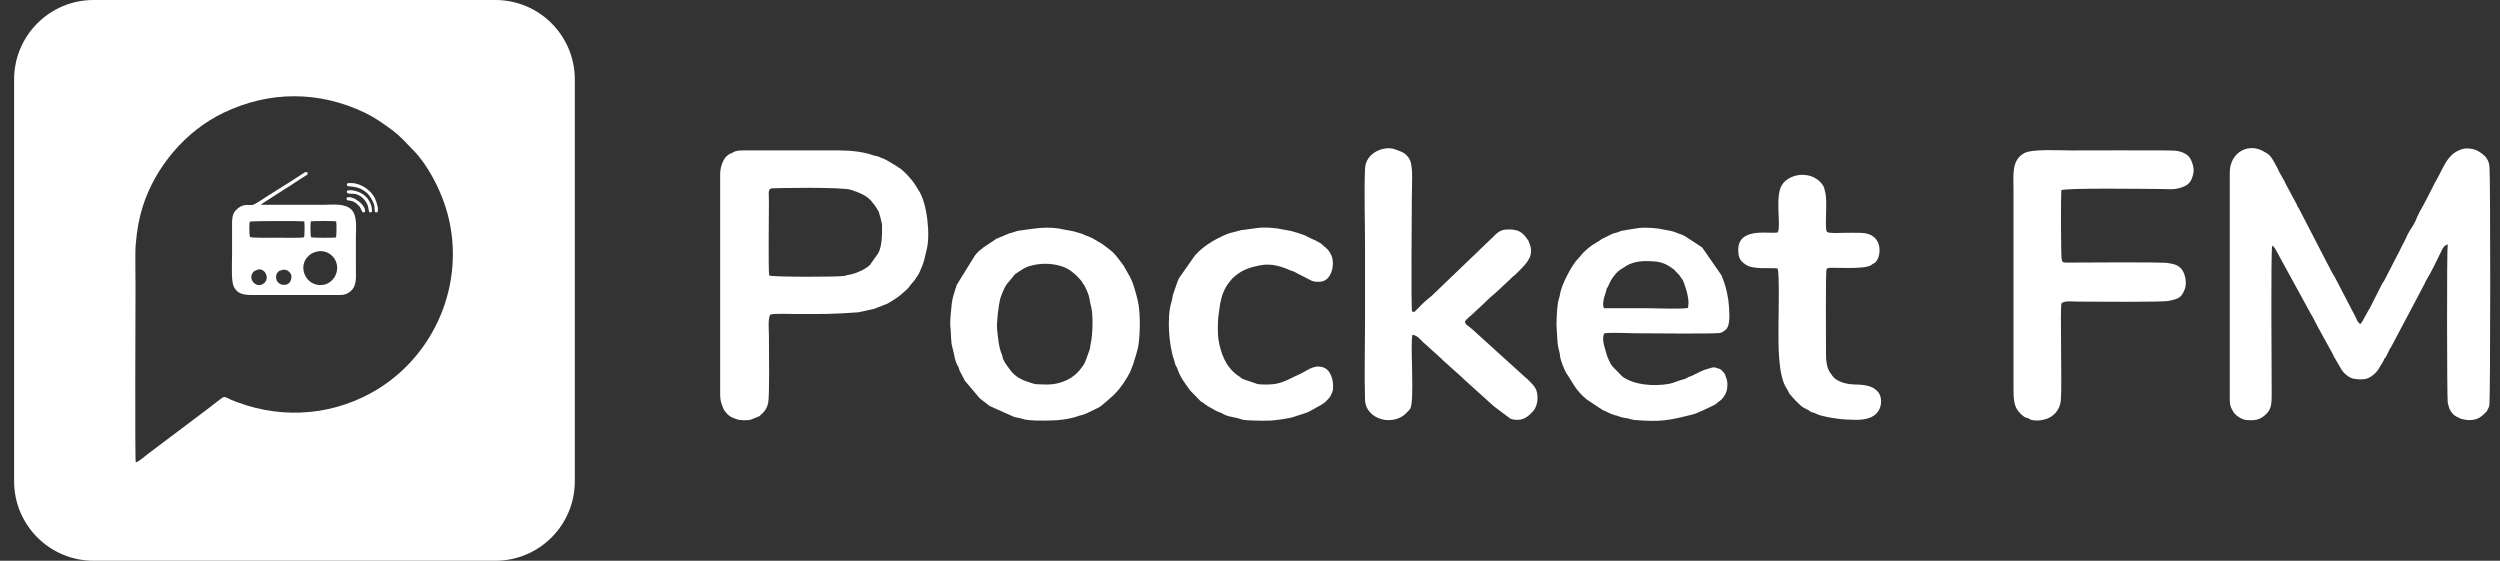 <svg width="107" height="24" viewBox="0 0 107 24" fill="none" xmlns="http://www.w3.org/2000/svg">
<rect x="0" y="0" width="107" height="24" fill="#333333" stroke="none"/>
<g clip-path="url(#clip0_8083_415)">
<path d="M21.201 0C23.08 0 24.602 1.523 24.602 3.401V20.598C24.602 22.476 23.08 24 21.201 24H4.005C2.126 24 0.604 22.476 0.604 20.598V3.401C0.604 1.523 2.126 0 4.005 0H21.201ZM15.63 4.831C13.658 3.882 11.529 3.882 9.557 4.831C7.929 5.614 6.635 7.159 6.103 8.859C5.936 9.402 5.863 9.871 5.811 10.435C5.779 10.685 5.8 11.948 5.8 12.303C5.8 13.014 5.769 19.69 5.811 19.784C5.884 19.805 6.259 19.482 6.343 19.419L9.004 17.415C9.171 17.29 9.369 17.123 9.536 17.009C9.62 16.957 9.765 17.05 9.849 17.092C9.963 17.144 10.079 17.186 10.193 17.227C12.197 17.968 14.388 17.76 16.203 16.633C18.791 15.015 20.002 11.791 19.073 8.869C18.823 8.076 18.311 7.075 17.727 6.47C17.403 6.136 17.153 5.843 16.777 5.562C16.391 5.28 16.058 5.04 15.63 4.831Z" fill="white"/>
<path fill-rule="evenodd" clip-rule="evenodd" d="M14.857 7.952C14.961 8.014 15.326 7.92 15.712 8.265C15.837 8.379 15.994 8.651 16.025 8.818C16.036 8.901 16.015 9.016 16.067 9.089H16.151C16.224 8.953 16.119 8.672 16.067 8.536C15.931 8.181 15.472 7.847 15.065 7.837C14.95 7.837 14.804 7.806 14.857 7.952Z" fill="white"/>
<path fill-rule="evenodd" clip-rule="evenodd" d="M14.847 8.171C14.816 8.338 15.025 8.275 15.171 8.296C15.39 8.327 15.599 8.505 15.703 8.713C15.776 8.838 15.766 9.005 15.807 9.089L15.912 9.078C15.964 8.828 15.787 8.525 15.62 8.379C15.4 8.181 14.983 8.087 14.847 8.171Z" fill="white"/>
<path fill-rule="evenodd" clip-rule="evenodd" d="M14.837 8.463C14.795 8.661 15.014 8.505 15.244 8.703C15.306 8.755 15.369 8.807 15.411 8.87C15.452 8.943 15.484 9.047 15.525 9.089L15.619 9.079C15.703 8.797 15.077 8.327 14.837 8.463Z" fill="white"/>
<path d="M12.916 7.461C13.01 7.408 13.052 7.336 13.156 7.378C13.187 7.481 13.156 7.471 13.094 7.512C12.812 7.679 12.468 7.93 12.196 8.087L11.174 8.744C11.184 8.754 11.163 8.755 11.236 8.765H13.855C14.231 8.765 14.752 8.692 15.034 8.964C15.306 9.235 15.232 9.757 15.232 10.122V11.478C15.232 11.854 15.295 12.292 14.931 12.521C14.732 12.646 14.576 12.626 14.357 12.626H10.955C10.569 12.626 10.173 12.657 9.995 12.24C9.891 12 9.932 11.227 9.932 10.935V9.568C9.932 9.391 9.943 9.172 10.068 9.026C10.391 8.671 10.61 8.807 10.84 8.765C10.892 8.755 11.393 8.431 11.466 8.379C11.748 8.212 12.019 8.024 12.301 7.857L12.916 7.461ZM11.382 12.02C11.507 11.778 11.265 11.421 10.976 11.561C10.909 11.594 10.883 11.6 10.855 11.628C10.838 11.643 10.821 11.666 10.798 11.708C10.652 11.958 10.923 12.292 11.205 12.178C11.216 12.173 11.226 12.166 11.236 12.161C11.281 12.138 11.316 12.111 11.344 12.079C11.36 12.06 11.371 12.041 11.382 12.02ZM14.419 11.332C14.347 10.95 13.978 10.68 13.576 10.765C13.572 10.766 13.567 10.767 13.563 10.768C13.474 10.789 13.399 10.816 13.328 10.857C13.284 10.883 13.243 10.918 13.201 10.959C13.176 10.983 13.15 11.009 13.125 11.04C12.749 11.52 13.156 12.313 13.855 12.188C14.051 12.15 14.217 12.023 14.32 11.857C14.332 11.838 14.342 11.818 14.352 11.799C14.389 11.724 14.414 11.645 14.425 11.561C14.434 11.486 14.436 11.409 14.419 11.332ZM12.458 11.754C12.408 11.609 12.208 11.493 12.061 11.561C11.967 11.592 11.935 11.582 11.862 11.686C11.829 11.738 11.814 11.797 11.813 11.857C11.812 12.041 11.96 12.227 12.228 12.188C12.415 12.157 12.499 11.948 12.468 11.781C12.466 11.771 12.461 11.763 12.458 11.754ZM13.01 9.473C12.82 9.454 10.765 9.455 10.693 9.485C10.662 9.559 10.663 10.09 10.704 10.142C10.73 10.168 10.983 10.175 11.248 10.177C11.512 10.178 11.788 10.174 11.862 10.174C11.864 10.174 11.866 10.174 11.868 10.174C12.012 10.174 12.976 10.194 13.011 10.153C13.042 10.09 13.042 9.568 13.022 9.474C13.019 9.474 13.015 9.474 13.01 9.473ZM13.849 9.459C13.6 9.459 13.351 9.464 13.303 9.474C13.282 9.558 13.281 10.07 13.313 10.153C13.349 10.169 13.595 10.175 13.841 10.177C14.088 10.178 14.336 10.173 14.378 10.163C14.409 10.088 14.409 9.547 14.388 9.474C14.345 9.464 14.098 9.459 13.85 9.459H13.849Z" fill="white"/>
<path fill-rule="evenodd" clip-rule="evenodd" d="M100.964 16.237C101.214 16.237 101.298 16.227 101.454 16.133C101.788 15.924 101.84 15.705 101.997 15.475C102.028 15.413 102.018 15.434 102.049 15.361C102.101 15.267 102.06 15.361 102.112 15.287C102.133 15.256 102.122 15.267 102.133 15.235C102.143 15.225 102.164 15.183 102.164 15.183L102.3 14.901C102.31 14.901 102.31 14.891 102.32 14.891L103.666 12.345C103.698 12.293 103.75 12.188 103.771 12.147C103.823 12.042 103.802 12.053 103.865 11.959C104.021 11.719 104.324 11.093 104.48 10.769C104.564 10.592 104.606 10.519 104.762 10.456C104.72 10.686 104.731 17.061 104.762 17.218C104.762 17.239 104.773 17.26 104.773 17.28C104.783 17.301 104.783 17.322 104.793 17.343C104.814 17.468 104.866 17.573 104.95 17.677C105.065 17.823 105.19 17.854 105.336 17.927L105.607 17.98C105.952 17.99 106.139 17.907 106.348 17.687C106.369 17.666 106.39 17.646 106.39 17.646C106.453 17.593 106.4 17.666 106.453 17.562C106.494 17.468 106.526 17.458 106.546 17.333C106.588 17.072 106.599 7.482 106.546 7.096C106.526 6.929 106.453 6.783 106.338 6.668C106.171 6.512 105.983 6.397 105.753 6.366C105.534 6.335 105.399 6.355 105.211 6.449C104.741 6.668 104.595 7.138 104.355 7.566C104.126 7.962 103.969 8.328 103.75 8.724C103.625 8.954 103.479 9.194 103.385 9.455C103.301 9.642 103.155 9.83 103.061 10.008L102.884 10.383C102.873 10.404 102.853 10.435 102.842 10.456C102.79 10.561 102.748 10.634 102.696 10.748C102.675 10.811 102.654 10.821 102.623 10.884C102.592 10.936 102.581 10.978 102.55 11.03L102.028 12.042C101.976 12.115 102.018 12.032 101.976 12.105L101.423 13.2C101.392 13.242 101.423 13.19 101.381 13.263L101.183 13.618C101.11 13.774 101.089 13.774 101.027 13.868C100.922 13.827 100.87 13.681 100.828 13.587L99.921 11.844C99.889 11.792 99.868 11.771 99.837 11.708L99.764 11.573C99.701 11.468 99.816 11.688 99.733 11.51L99.639 11.333C99.639 11.333 99.639 11.322 99.628 11.312L98.397 8.933C98.345 8.828 98.366 8.912 98.314 8.787C98.282 8.714 98.334 8.808 98.282 8.714L97.854 7.921C97.771 7.722 97.646 7.545 97.552 7.357C97.531 7.326 97.531 7.305 97.51 7.274V7.263C97.5 7.253 97.5 7.253 97.5 7.242C97.374 7.034 97.249 6.7 97.03 6.564L96.936 6.512C96.268 6.074 95.434 6.502 95.434 7.388V17.103C95.434 17.333 95.475 17.447 95.58 17.614C95.674 17.781 95.945 17.969 96.174 17.98C96.487 18 96.686 17.98 96.915 17.792C97.207 17.552 97.228 17.343 97.228 16.853C97.228 15.966 97.187 10.748 97.249 10.519C97.343 10.55 97.249 10.498 97.333 10.592C97.343 10.592 97.343 10.602 97.354 10.602L98.908 13.441C98.992 13.566 99.065 13.733 99.127 13.848L99.221 14.025C99.221 14.035 99.232 14.046 99.232 14.046L99.847 15.162C99.868 15.204 99.858 15.204 99.889 15.256L100.192 15.778C100.296 15.966 100.515 16.154 100.713 16.206L100.964 16.237Z" fill="white"/>
<path fill-rule="evenodd" clip-rule="evenodd" d="M32.921 11.791C32.879 11.53 32.91 9.151 32.91 8.598C32.91 8.358 32.858 8.108 33.004 8.066C33.056 8.045 36.093 7.993 36.437 8.129C36.688 8.233 36.531 8.139 36.886 8.306C37.063 8.39 37.126 8.442 37.272 8.578C37.313 8.619 37.303 8.63 37.345 8.671C37.366 8.692 37.376 8.703 37.407 8.745L37.543 8.943C37.564 8.995 37.585 9.026 37.606 9.047C37.627 9.11 37.752 9.527 37.752 9.663C37.752 9.976 37.762 10.539 37.585 10.842L37.23 11.343C37.063 11.51 36.656 11.697 36.437 11.739C36.312 11.76 36.218 11.791 36.124 11.812C35.884 11.854 33.056 11.864 32.921 11.791ZM32.973 13.461C33.223 13.409 33.776 13.44 34.068 13.44C35.175 13.44 35.613 13.45 36.729 13.367L37.407 13.221L37.992 12.991C38.221 12.856 38.461 12.71 38.639 12.543C38.973 12.24 38.795 12.418 39.035 12.115C39.087 12.063 39.119 12.031 39.16 11.969C39.244 11.833 39.317 11.76 39.369 11.624C39.609 11.082 39.547 11.103 39.661 10.685C39.828 10.07 39.682 8.661 39.306 8.129L39.15 7.878C39.025 7.68 38.722 7.357 38.545 7.221L38.472 7.179C38.42 7.138 38.441 7.158 38.399 7.127L38.18 6.992C37.804 6.772 37.992 6.866 37.585 6.699C37.512 6.668 37.46 6.678 37.376 6.647C36.938 6.491 36.395 6.438 35.926 6.438H31.846C31.7 6.438 31.512 6.438 31.397 6.512C31.189 6.637 31.303 6.512 31.095 6.689C30.917 6.856 30.823 7.211 30.823 7.44V16.884C30.823 17.05 30.855 17.228 30.896 17.322C30.959 17.468 30.948 17.51 31.063 17.645C31.251 17.875 31.376 17.875 31.512 17.937C31.658 18 32.013 18 32.148 17.958L32.503 17.812C32.702 17.635 32.816 17.52 32.879 17.238C32.941 16.956 32.91 14.922 32.91 14.358C32.91 14.129 32.858 13.617 32.973 13.461Z" fill="white"/>
<path fill-rule="evenodd" clip-rule="evenodd" d="M62.702 13.754C62.775 13.639 62.921 13.545 63.025 13.441L63.463 13.034C63.557 12.95 63.609 12.888 63.703 12.804C63.724 12.783 63.745 12.762 63.766 12.742C64.027 12.533 64.298 12.262 64.548 12.032L64.768 11.823C64.778 11.813 64.778 11.813 64.788 11.813L64.966 11.646C65.258 11.343 65.623 11.041 65.508 10.561C65.498 10.53 65.487 10.488 65.477 10.467L65.467 10.425C65.456 10.415 65.446 10.394 65.446 10.383C65.425 10.31 65.404 10.269 65.362 10.227C65.268 10.081 65.154 9.966 64.987 9.883C64.903 9.851 64.695 9.809 64.59 9.82C64.298 9.82 64.162 9.872 63.922 10.123L61.303 12.637L61.293 12.648L61.22 12.71C60.98 12.888 60.802 13.086 60.594 13.295C60.521 13.368 60.552 13.347 60.437 13.336C60.385 13.096 60.427 9.027 60.427 8.411C60.427 7.963 60.489 7.138 60.343 6.846C60.176 6.512 59.926 6.481 59.748 6.408C59.279 6.199 58.444 6.523 58.423 7.222C58.382 8.307 58.423 9.434 58.423 10.519C58.423 11.615 58.423 12.71 58.423 13.816C58.423 14.902 58.392 16.029 58.423 17.103C58.434 17.552 58.757 17.844 59.154 17.948C59.477 18.032 59.916 17.959 60.156 17.709C60.208 17.656 60.302 17.573 60.354 17.5C60.552 17.166 60.354 14.912 60.448 14.328C60.709 14.359 60.834 14.609 61.022 14.745L61.7 15.361C61.752 15.402 61.731 15.402 61.773 15.434L62.587 16.164C62.618 16.195 62.597 16.175 62.639 16.216C62.691 16.258 62.67 16.237 62.712 16.289C62.722 16.3 62.754 16.321 62.754 16.321C62.754 16.331 62.764 16.331 62.764 16.331L63.933 17.385L64.642 17.917C64.747 17.959 64.83 17.969 64.955 17.969C65.237 17.969 65.435 17.802 65.613 17.604C65.769 17.427 65.853 17.114 65.78 16.79C65.728 16.529 65.508 16.373 65.331 16.185C65.321 16.185 65.321 16.175 65.31 16.175L63.067 14.14C63.025 14.098 62.973 14.067 62.931 14.025L62.795 13.921C62.722 13.868 62.722 13.858 62.702 13.754Z" fill="white"/>
<path fill-rule="evenodd" clip-rule="evenodd" d="M88.224 8.14C88.422 8.036 91.876 8.088 92.387 8.088C92.836 8.088 93.044 8.14 93.389 8.015C93.691 7.911 93.796 7.754 93.869 7.451C93.942 7.18 93.785 6.784 93.65 6.669C93.441 6.491 93.201 6.439 92.846 6.439C91.448 6.429 90.029 6.439 88.62 6.439C88.171 6.439 86.982 6.366 86.638 6.554C86.085 6.857 86.178 7.472 86.178 8.182C86.178 10.999 86.178 13.806 86.178 16.613C86.178 17.03 86.178 17.416 86.46 17.688C86.481 17.709 86.523 17.75 86.533 17.75L86.575 17.792C86.7 17.886 86.648 17.855 86.763 17.886C86.846 17.907 86.815 17.907 86.867 17.938C86.94 17.97 86.836 17.938 86.94 17.97C87.264 18.053 87.65 17.938 87.817 17.813C88.036 17.656 88.171 17.427 88.203 17.145C88.265 16.509 88.161 13.097 88.234 12.982C88.37 12.857 88.693 12.909 88.954 12.909C89.611 12.909 92.512 12.94 92.825 12.877C93.263 12.784 93.357 12.742 93.504 12.387C93.618 12.116 93.524 11.667 93.337 11.479C93.17 11.323 93.076 11.312 92.804 11.26C92.585 11.208 89.236 11.239 88.537 11.239C88.276 11.239 88.297 11.239 88.244 11.135C88.203 11.062 88.203 8.432 88.224 8.14Z" fill="white"/>
<path fill-rule="evenodd" clip-rule="evenodd" d="M42.677 14.108C42.646 13.795 42.74 13.086 42.802 12.814C42.834 12.689 42.98 12.324 43.063 12.199L43.449 11.729L43.804 11.5C43.877 11.468 43.94 11.427 44.002 11.406C44.482 11.249 45.025 11.249 45.494 11.416C45.755 11.51 45.985 11.698 46.162 11.886C46.423 12.178 46.235 11.98 46.381 12.178L46.413 12.22C46.694 12.783 46.6 12.773 46.694 13.096C46.799 13.461 46.767 14.348 46.684 14.693C46.621 15.006 46.705 14.787 46.569 15.152C46.465 15.444 46.444 15.559 46.235 15.809C46.1 15.986 45.912 16.143 45.682 16.258C45.233 16.466 44.92 16.477 44.409 16.446C44.388 16.446 44.294 16.435 44.284 16.435C44.284 16.435 44.19 16.404 44.18 16.404C43.794 16.289 43.48 16.164 43.23 15.83L43.021 15.538C42.855 15.235 42.948 15.36 42.886 15.183C42.886 15.173 42.875 15.162 42.875 15.162C42.74 14.839 42.719 14.463 42.677 14.108ZM40.674 13.952C40.715 14.275 40.684 14.62 40.767 14.891C40.851 15.173 40.861 15.465 41.008 15.684C41.06 15.767 41.039 15.799 41.081 15.882L41.3 16.299L41.936 17.051L42.343 17.364C42.416 17.416 42.312 17.333 42.374 17.385L43.261 17.781C43.449 17.844 43.261 17.823 43.648 17.896C43.731 17.907 43.773 17.938 43.835 17.948C44.086 18.011 44.534 18 44.816 18C45.286 18 45.766 17.948 46.194 17.792C46.256 17.771 46.34 17.76 46.392 17.739C46.444 17.719 46.507 17.687 46.559 17.666L47.07 17.416C47.101 17.395 47.143 17.353 47.216 17.301L47.623 16.947C47.675 16.905 47.696 16.873 47.748 16.821C47.999 16.56 48.207 16.237 48.374 15.914L48.51 15.559C48.531 15.454 48.677 15.079 48.729 14.755C48.802 14.213 48.813 13.294 48.687 12.825C48.604 12.512 48.52 12.147 48.364 11.854L48.082 11.354L48.072 11.343C47.915 11.134 47.79 10.957 47.613 10.78L47.362 10.581C46.997 10.3 47.112 10.425 46.882 10.268C46.684 10.143 46.59 10.133 46.454 10.07C46.267 9.976 46.246 9.997 46.068 9.934C45.901 9.882 45.776 9.872 45.567 9.83C44.837 9.663 44.347 9.778 43.689 9.861C43.48 9.882 43.46 9.924 43.282 9.966C43.199 9.987 43.167 9.997 43.105 10.028L42.729 10.185C42.604 10.237 42.656 10.206 42.573 10.268L42.103 10.581C41.968 10.686 41.832 10.79 41.727 10.936L40.945 12.199C40.872 12.428 40.757 12.773 40.736 12.992C40.715 13.159 40.653 13.754 40.674 13.952Z" fill="white"/>
<path fill-rule="evenodd" clip-rule="evenodd" d="M68.648 13.19C68.575 13.043 68.638 12.751 68.7 12.595C68.711 12.563 68.721 12.522 68.732 12.49C68.794 12.229 68.773 12.386 68.836 12.24C68.94 11.958 69.18 11.624 69.431 11.489C69.472 11.468 69.441 11.489 69.504 11.447C69.744 11.259 70.099 11.176 70.412 11.176C70.986 11.176 71.205 11.217 71.58 11.489C71.685 11.562 71.632 11.52 71.716 11.614L71.862 11.76C71.862 11.76 71.883 11.781 71.883 11.791L72.029 12C72.112 12.188 72.227 12.563 72.248 12.741C72.258 12.814 72.269 12.897 72.269 12.96L72.248 13.179C71.914 13.242 70.881 13.19 70.464 13.19H68.648ZM68.669 14.264C69.024 14.223 69.65 14.264 70.025 14.264C70.568 14.264 73.239 14.296 73.594 14.254C73.698 14.243 73.73 14.202 73.813 14.149C74.085 13.993 74.011 13.388 74.001 13.127L73.97 12.824C73.897 12.386 73.845 12.198 73.678 11.781L72.853 10.591L72.186 10.153C72.029 10.038 71.873 10.017 71.685 9.934C71.518 9.871 71.382 9.861 71.225 9.83C70.933 9.757 70.61 9.746 70.297 9.746C70.078 9.757 69.838 9.809 69.692 9.83C69.598 9.85 69.493 9.861 69.389 9.882C69.285 9.913 69.264 9.944 69.149 9.965C68.951 10.007 68.846 10.101 68.669 10.174C68.46 10.268 68.554 10.247 68.46 10.299L68.137 10.497C67.939 10.643 67.761 10.8 67.615 10.988C67.594 11.019 67.563 11.05 67.542 11.071C67.365 11.249 67.187 11.572 67.073 11.791C66.937 12.052 66.801 12.355 66.76 12.647L66.686 12.918C66.676 12.95 66.676 12.97 66.676 13.002L66.645 13.242C66.603 14.024 66.613 13.805 66.655 14.525C66.666 14.796 66.697 14.89 66.76 15.141L66.77 15.255C66.801 15.443 66.947 15.829 67.052 15.996C67.083 16.049 67.073 16.017 67.093 16.049L67.386 16.518C67.511 16.716 67.73 16.956 67.918 17.102L68.565 17.53C68.575 17.53 68.586 17.53 68.586 17.541C68.773 17.624 68.961 17.739 69.159 17.781C69.274 17.802 69.316 17.843 69.431 17.864C69.535 17.885 69.608 17.895 69.702 17.916C69.838 17.948 69.859 17.968 70.005 17.979C71.069 18.062 71.403 18 72.405 17.749C72.655 17.697 73.166 17.426 73.396 17.322L73.688 17.092C73.824 16.946 73.918 16.769 73.928 16.56C73.939 16.445 73.928 16.32 73.907 16.247L73.824 16.007C73.751 15.913 73.698 15.829 73.594 15.788L73.396 15.725C73.281 15.715 73.219 15.756 73.125 15.777C72.864 15.84 72.655 15.965 72.446 16.069C72.332 16.122 72.279 16.122 72.165 16.195C72.133 16.205 72.165 16.195 72.102 16.226C72.102 16.226 72.05 16.236 72.039 16.236C71.862 16.278 71.622 16.403 71.392 16.435C70.787 16.539 69.942 16.487 69.431 16.111L69.055 15.725C69.024 15.683 69.055 15.725 69.013 15.683C68.93 15.589 68.784 15.276 68.742 15.099L68.638 14.713C68.627 14.671 68.627 14.609 68.617 14.556C68.606 14.421 68.627 14.337 68.669 14.264Z" fill="white"/>
<path fill-rule="evenodd" clip-rule="evenodd" d="M76.087 9.945C75.816 10.039 74.387 9.674 74.397 10.707C74.397 11.093 74.543 11.208 74.71 11.322C75.013 11.552 75.827 11.448 76.077 11.489C76.171 11.646 76.119 13.587 76.119 13.921C76.119 14.64 76.077 16.081 76.484 16.654C76.526 16.717 76.567 16.811 76.588 16.853C76.63 16.894 76.693 16.967 76.724 17.009L76.891 17.187C76.985 17.28 77.11 17.406 77.214 17.458L77.413 17.562C77.475 17.604 77.413 17.573 77.465 17.604C77.517 17.625 77.454 17.604 77.517 17.635L77.663 17.677C77.674 17.677 77.684 17.677 77.684 17.687L77.851 17.761C78.373 17.907 78.905 17.969 79.458 17.969C79.854 17.969 80.178 17.875 80.355 17.646C80.533 17.427 80.543 17.113 80.46 16.905C80.397 16.78 80.366 16.748 80.261 16.665L80.251 16.654C80.042 16.488 79.656 16.456 79.385 16.456C79.04 16.446 78.581 16.352 78.394 16.039C78.362 15.987 78.352 15.976 78.32 15.934C78.195 15.747 78.153 15.454 78.153 15.214C78.153 14.693 78.133 11.625 78.174 11.541C78.206 11.5 78.153 11.521 78.227 11.479C78.341 11.416 79.76 11.562 80.094 11.343C80.105 11.333 80.147 11.302 80.157 11.291L80.23 11.26C80.543 11.03 80.637 9.987 79.656 9.966C79.406 9.955 79.134 9.966 78.884 9.966C78.779 9.966 78.268 9.997 78.195 9.924C78.08 9.809 78.227 8.662 78.122 8.244L78.08 8.067C78.06 7.983 78.039 7.962 78.007 7.91C77.809 7.629 77.496 7.482 77.131 7.482C76.818 7.482 76.432 7.639 76.265 7.921C75.952 8.432 76.244 9.663 76.087 9.945Z" fill="white"/>
<path fill-rule="evenodd" clip-rule="evenodd" d="M53.947 11.353C54.437 11.259 54.875 11.415 55.251 11.582C55.303 11.593 55.334 11.603 55.376 11.624L56.148 12.021C56.284 12.073 56.461 12.073 56.597 12.042C56.92 11.958 57.046 11.572 57.046 11.29C57.056 11.071 56.983 10.863 56.827 10.685L56.733 10.591C56.691 10.549 56.691 10.56 56.639 10.518C56.607 10.487 56.587 10.456 56.555 10.435C56.315 10.278 56.138 10.226 56.002 10.153C55.814 10.038 55.46 9.944 55.24 9.882L54.667 9.777C53.894 9.683 53.738 9.788 53.122 9.85L52.6 9.986C52.361 10.069 51.891 10.309 51.693 10.456C51.484 10.602 51.369 10.695 51.15 10.925L50.461 11.906C50.378 12.073 50.305 12.344 50.232 12.532C50.18 12.657 50.18 12.803 50.138 12.928C49.94 13.534 50.023 14.765 50.242 15.381C50.274 15.464 50.284 15.579 50.326 15.652C50.347 15.704 50.357 15.683 50.388 15.767C50.503 16.132 50.722 16.414 50.941 16.716L51.359 17.144C51.442 17.228 51.38 17.175 51.463 17.217C51.505 17.248 51.526 17.259 51.557 17.29C51.714 17.405 51.734 17.405 51.828 17.457C52.141 17.655 52.256 17.655 52.34 17.708C52.392 17.739 52.319 17.708 52.392 17.739C52.611 17.854 52.882 17.854 53.101 17.937C53.268 18 53.529 17.989 53.707 18C53.947 18.01 54.155 18.01 54.395 18C54.593 17.989 55.22 17.906 55.397 17.833C55.533 17.781 55.96 17.666 56.033 17.614L56.263 17.488C56.43 17.384 56.628 17.311 56.774 17.154C56.858 17.061 56.941 16.998 56.983 16.873C57.025 16.758 57.056 16.727 57.056 16.612C57.077 16.288 56.962 15.809 56.607 15.715C56.2 15.6 55.94 15.882 55.595 16.028C55.282 16.163 54.99 16.351 54.625 16.424C54.406 16.466 54.103 16.466 53.873 16.445C53.79 16.434 53.873 16.445 53.811 16.434L53.237 16.236C53.112 16.195 53.143 16.174 53.081 16.142C52.767 15.944 52.538 15.683 52.381 15.329C52.288 15.151 52.183 14.765 52.152 14.546C52.11 14.264 52.12 13.878 52.141 13.586L52.225 12.981C52.288 12.647 52.413 12.313 52.632 12.052L52.747 11.916C53.122 11.562 53.425 11.457 53.947 11.353Z" fill="white"/>
</g>
<defs>
<clipPath id="clip0_8083_415">
<rect width="105.973" height="24" fill="white" transform="translate(0.603)"/>
</clipPath>
</defs>
</svg>
